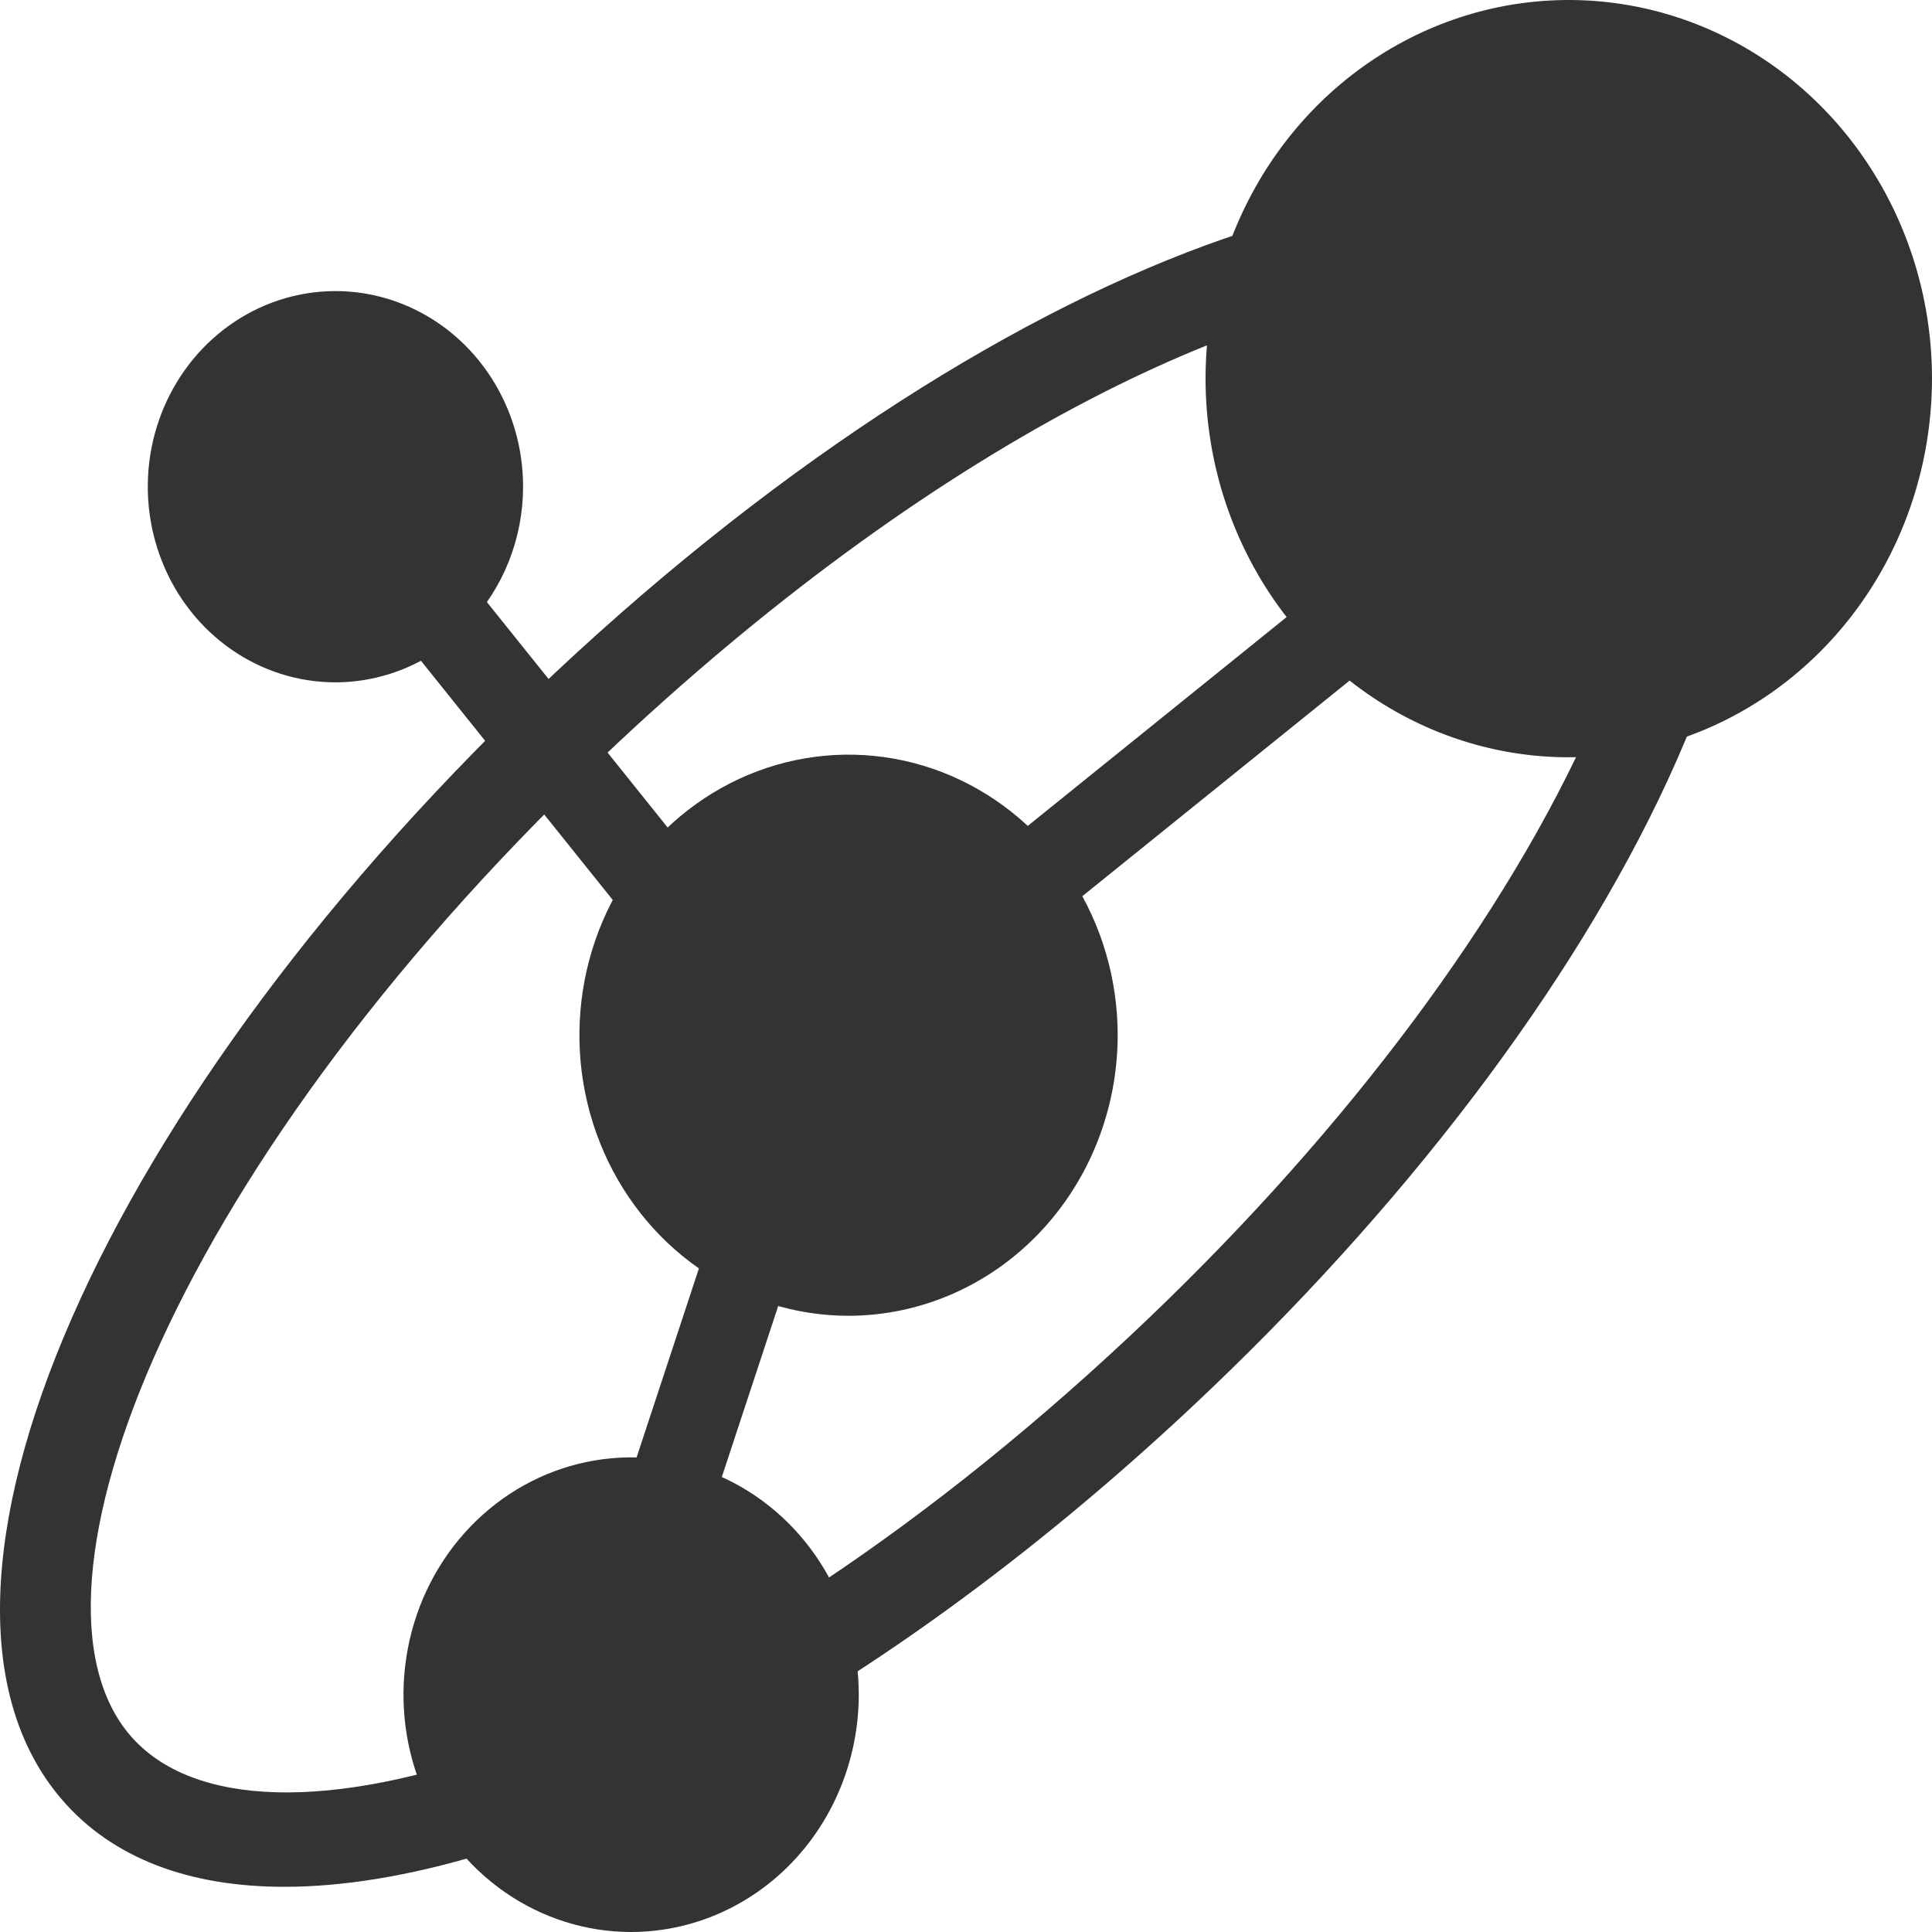 <svg width="64" height="64" viewBox="0 0 64 64" fill="none" xmlns="http://www.w3.org/2000/svg">
<path d="M28.109 42.09C32.24 42.09 35.589 38.599 35.589 34.292C35.589 29.986 32.24 26.495 28.109 26.495C23.978 26.495 20.63 29.986 20.63 34.292C20.63 38.599 23.978 42.09 28.109 42.09Z" fill="#333333"/>
<path d="M28.109 43.587C26.346 43.587 24.622 43.042 23.156 42.02C21.69 40.999 20.547 39.548 19.872 37.849C19.198 36.151 19.021 34.282 19.365 32.48C19.709 30.677 20.559 29.021 21.805 27.721C23.052 26.421 24.641 25.536 26.37 25.177C28.1 24.819 29.892 25.003 31.521 25.706C33.15 26.41 34.543 27.601 35.522 29.13C36.502 30.658 37.025 32.455 37.025 34.293C37.022 36.757 36.082 39.12 34.41 40.862C32.739 42.605 30.473 43.584 28.109 43.587ZM28.109 27.993C26.914 27.993 25.745 28.362 24.751 29.054C23.757 29.747 22.983 30.731 22.525 31.882C22.068 33.033 21.948 34.3 22.181 35.522C22.415 36.744 22.99 37.867 23.835 38.748C24.681 39.629 25.758 40.229 26.93 40.472C28.102 40.715 29.317 40.591 30.422 40.114C31.526 39.637 32.47 38.829 33.134 37.793C33.798 36.757 34.153 35.539 34.153 34.293C34.151 32.623 33.514 31.021 32.38 29.84C31.247 28.659 29.711 27.994 28.109 27.993Z" fill="#333333"/>
<path d="M9.421 62.503C6.287 62.503 3.739 61.573 2.053 59.615C-3.839 52.776 3.358 36.364 18.434 22.245C33.509 8.127 49.938 2.429 55.83 9.268C58.804 12.721 58.593 18.616 55.234 25.871C52.078 32.688 46.471 40.063 39.448 46.638C28.686 56.715 17.235 62.503 9.421 62.503ZM48.39 9.508C41.92 9.508 31.319 14.45 20.467 24.608C5.74 38.397 0.226 52.745 4.318 57.494C8.409 62.243 22.682 58.066 37.411 44.275C44.146 37.969 49.499 30.943 52.489 24.49C55.234 18.561 55.625 13.786 53.561 11.39C52.486 10.14 50.702 9.508 48.39 9.508Z" fill="#333333"/>
<path d="M43.867 19.436L33.026 28.182L34.784 30.55L45.625 21.805L43.867 19.436Z" fill="#333333"/>
<path d="M15.648 19.345L13.444 21.265L20.973 30.654L23.177 28.734L15.648 19.345Z" fill="#333333"/>
<path d="M23.538 40.849L20.717 49.405L23.433 50.379L26.254 41.822L23.538 40.849Z" fill="#333333"/>
<path d="M51.968 23.589C57.82 23.589 62.564 18.644 62.564 12.543C62.564 6.443 57.82 1.498 51.968 1.498C46.117 1.498 41.373 6.443 41.373 12.543C41.373 18.644 46.117 23.589 51.968 23.589Z" fill="#333333"/>
<path d="M51.968 25.086C49.588 25.086 47.262 24.35 45.283 22.972C43.305 21.594 41.763 19.635 40.852 17.343C39.941 15.051 39.703 12.529 40.167 10.096C40.632 7.663 41.778 5.428 43.46 3.674C45.143 1.92 47.287 0.725 49.621 0.241C51.955 -0.243 54.374 0.006 56.572 0.955C58.771 1.904 60.65 3.512 61.972 5.575C63.294 7.637 64 10.062 64 12.543C63.996 15.868 62.728 19.057 60.472 21.408C58.216 23.76 55.158 25.082 51.968 25.086ZM51.968 2.996C50.157 2.996 48.386 3.556 46.88 4.605C45.374 5.654 44.2 7.145 43.507 8.89C42.814 10.635 42.632 12.554 42.986 14.406C43.339 16.259 44.211 17.96 45.492 19.295C46.773 20.63 48.405 21.54 50.182 21.908C51.958 22.276 53.8 22.087 55.473 21.365C57.147 20.642 58.577 19.419 59.584 17.849C60.59 16.279 61.127 14.433 61.127 12.544C61.125 10.013 60.159 7.586 58.442 5.795C56.725 4.005 54.396 2.998 51.968 2.996Z" fill="#333333"/>
<path d="M11.11 21.106C13.751 21.106 15.891 18.875 15.891 16.123C15.891 13.371 13.751 11.14 11.11 11.14C8.47 11.14 6.33 13.371 6.33 16.123C6.33 18.875 8.47 21.106 11.11 21.106Z" fill="#333333"/>
<path d="M11.111 22.603C9.882 22.603 8.68 22.223 7.658 21.511C6.636 20.799 5.839 19.787 5.369 18.602C4.898 17.418 4.775 16.115 5.015 14.858C5.255 13.601 5.847 12.447 6.717 11.54C7.586 10.634 8.694 10.017 9.9 9.767C11.106 9.517 12.356 9.646 13.491 10.136C14.627 10.627 15.598 11.457 16.281 12.523C16.964 13.589 17.328 14.842 17.328 16.124C17.326 17.842 16.671 19.489 15.505 20.704C14.34 21.918 12.76 22.602 11.111 22.603ZM11.111 12.637C10.45 12.637 9.804 12.842 9.254 13.225C8.704 13.608 8.276 14.152 8.023 14.789C7.77 15.426 7.703 16.127 7.832 16.803C7.961 17.479 8.28 18.101 8.748 18.588C9.215 19.076 9.811 19.407 10.46 19.542C11.108 19.677 11.78 19.608 12.391 19.344C13.002 19.08 13.525 18.633 13.892 18.06C14.26 17.487 14.456 16.813 14.456 16.124C14.455 15.199 14.102 14.313 13.475 13.659C12.848 13.006 11.998 12.638 11.111 12.637Z" fill="#333333"/>
<path d="M20.908 62.504C24.279 62.504 27.013 59.654 27.013 56.139C27.013 52.625 24.279 49.775 20.908 49.775C17.536 49.775 14.803 52.625 14.803 56.139C14.803 59.654 17.536 62.504 20.908 62.504Z" fill="#333333"/>
<path d="M20.907 64C19.415 64 17.957 63.539 16.717 62.675C15.477 61.811 14.511 60.584 13.94 59.147C13.369 57.711 13.22 56.13 13.511 54.605C13.802 53.08 14.52 51.679 15.575 50.58C16.629 49.481 17.973 48.732 19.436 48.429C20.899 48.125 22.415 48.281 23.793 48.876C25.171 49.471 26.349 50.479 27.177 51.772C28.006 53.065 28.448 54.585 28.448 56.139C28.445 58.224 27.65 60.222 26.237 61.696C24.823 63.169 22.906 63.998 20.907 64ZM20.907 51.273C19.983 51.273 19.081 51.558 18.313 52.093C17.545 52.628 16.947 53.388 16.594 54.277C16.24 55.166 16.148 56.145 16.328 57.089C16.508 58.033 16.953 58.9 17.606 59.581C18.259 60.261 19.09 60.725 19.996 60.913C20.902 61.101 21.84 61.004 22.693 60.636C23.546 60.267 24.276 59.644 24.788 58.843C25.302 58.043 25.575 57.102 25.575 56.139C25.574 54.849 25.081 53.612 24.206 52.7C23.331 51.787 22.145 51.274 20.907 51.273Z" fill="#333333"/>
</svg>
